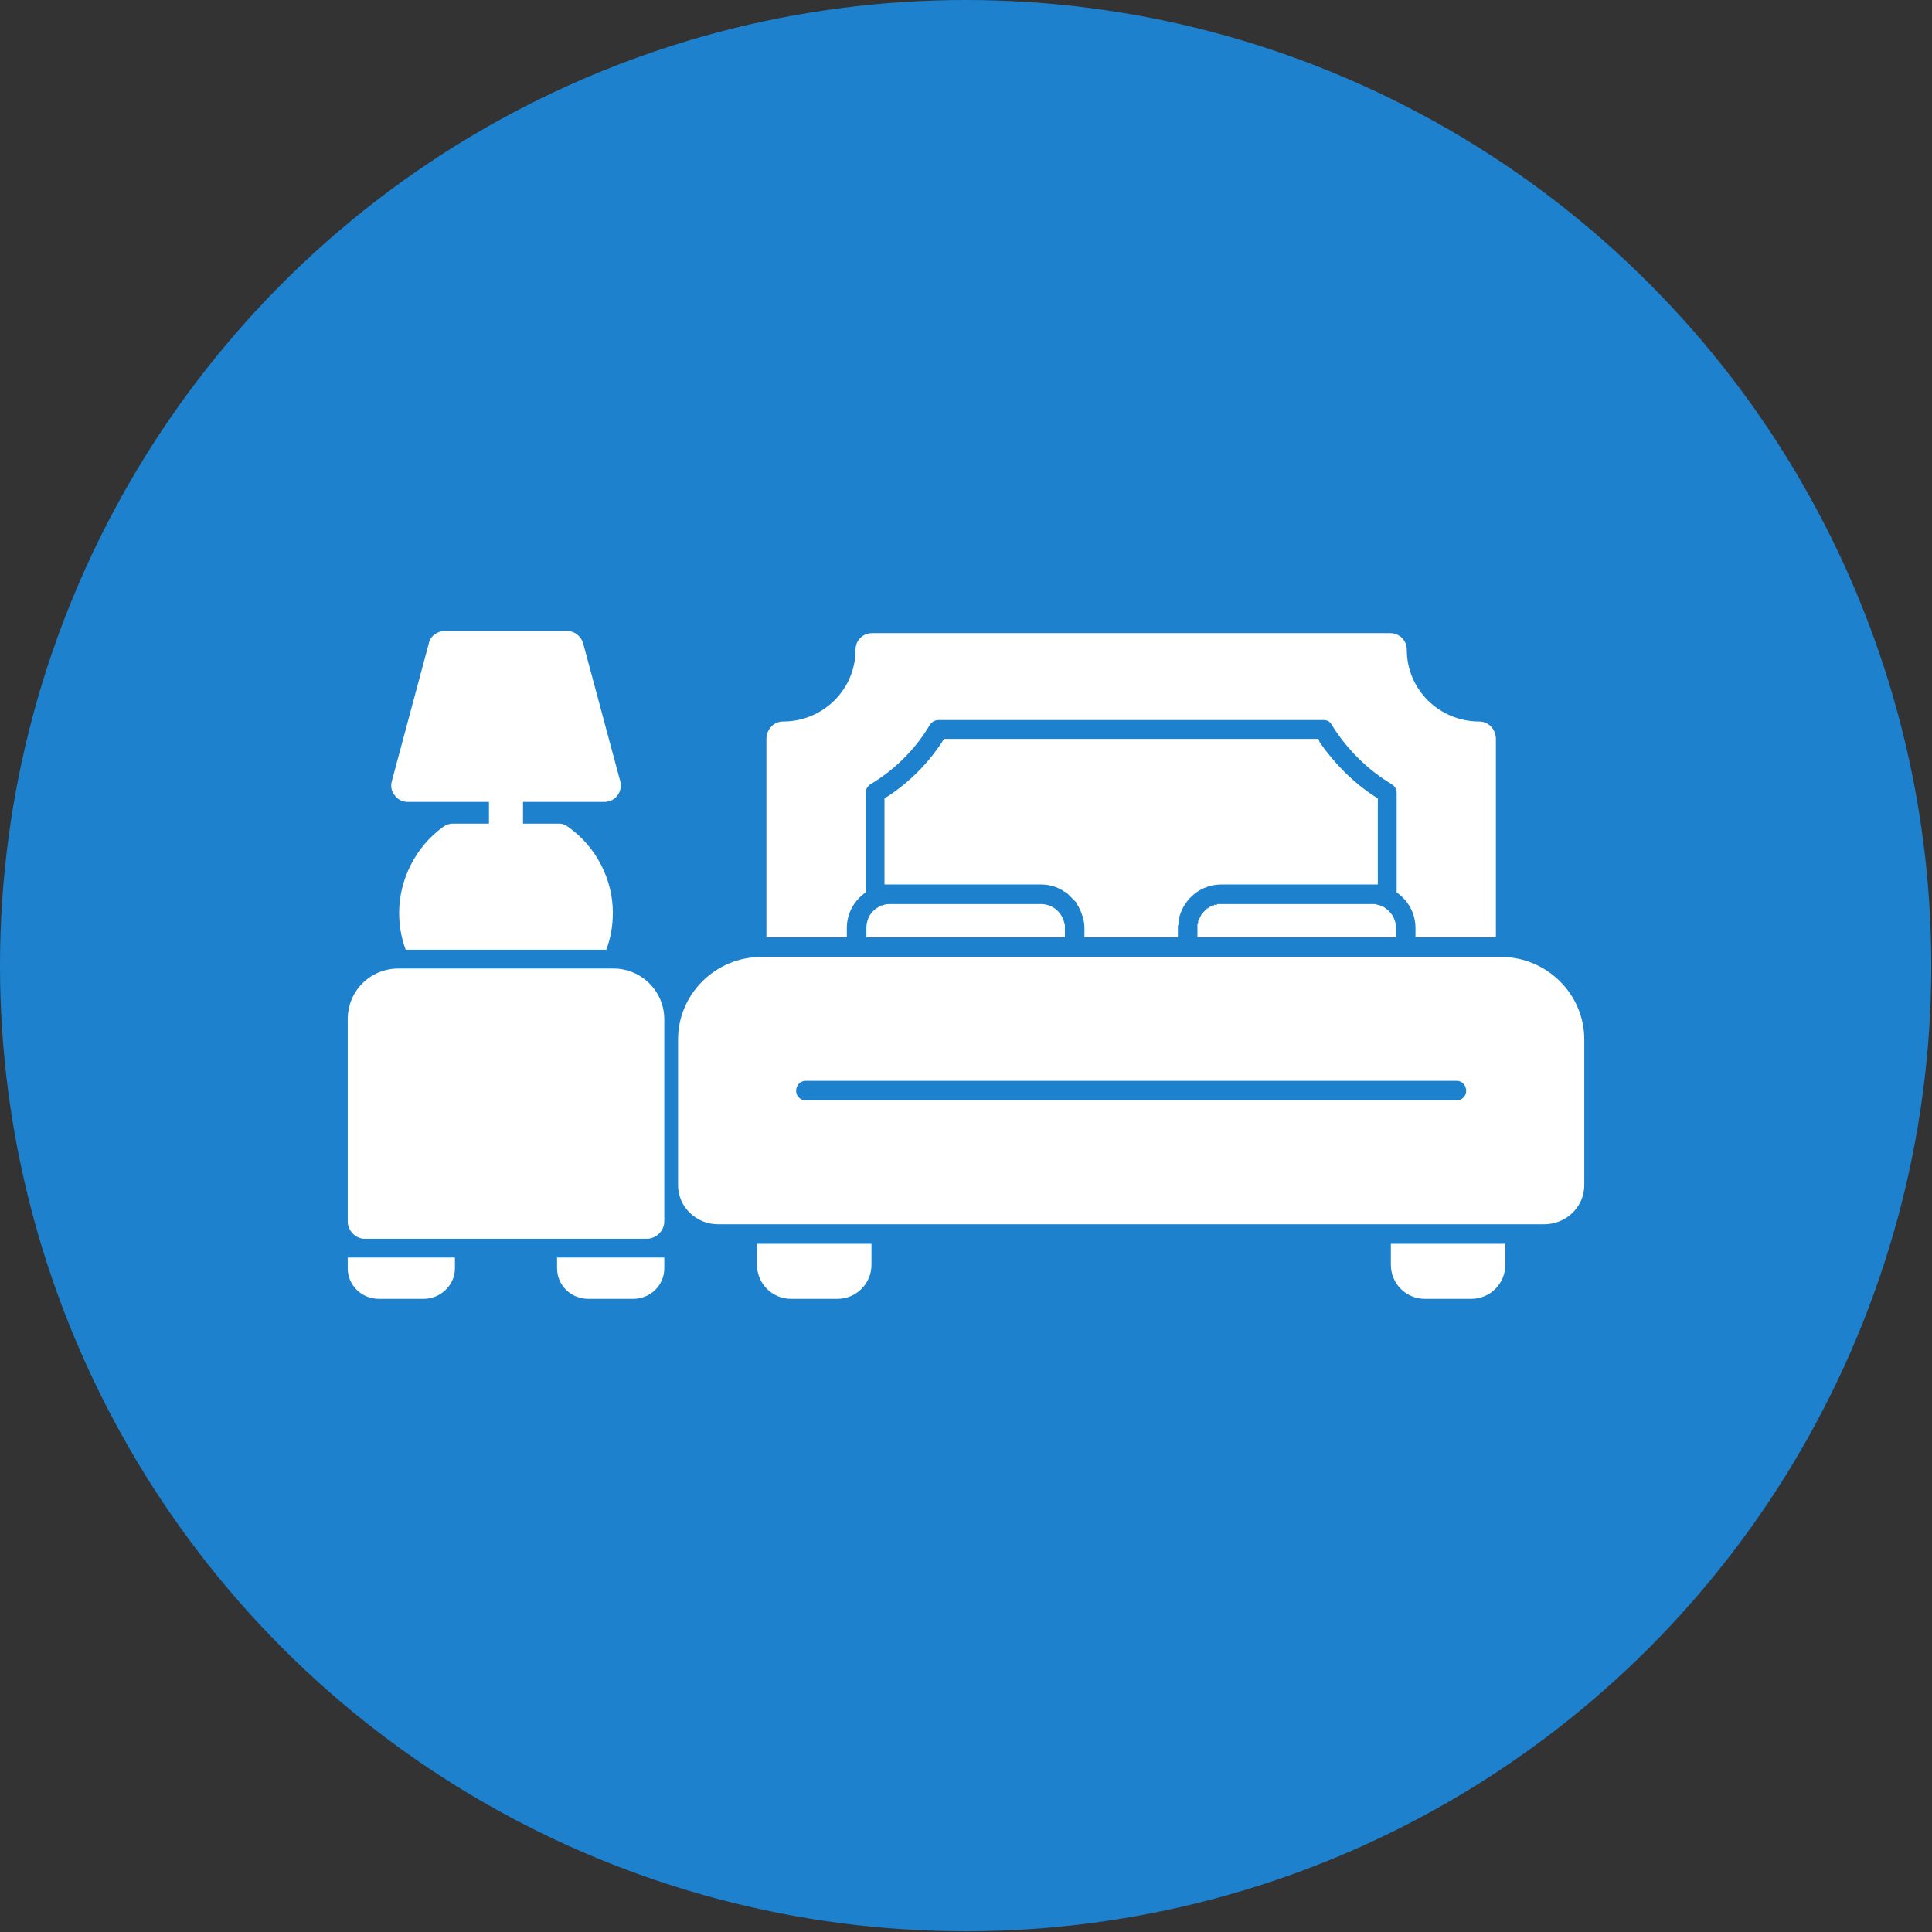 <svg clip-rule="evenodd" fill-rule="evenodd" height="512" image-rendering="optimizeQuality" shape-rendering="geometricPrecision" text-rendering="geometricPrecision" viewBox="0 0 2667 2667" width="512" xmlns="http://www.w3.org/2000/svg"><rect x="0" y="0" width="2667" height="2667" fill="#333333" stroke="none"/><g id="Layer_x0020_1"><circle cx="1333" cy="1333" fill="#1d81ce" r="1333"/><g><path d="m2132 1690h-1141c-30 0-55-24-55-54v-201c0-63 52-114 115-114h1021c63 0 115 51 115 114v201c0 30-25 54-55 54zm-1547 103h-62c-24 0-43-19-43-42v-15h148v15c0 23-20 42-43 42zm289 0h-62c-24 0-43-19-43-42v-15h148v15c0 23-19 42-43 42zm-199-656v-30h-112c-7 0-14-3-18-9-5-6-6-13-4-20l51-190c2-10 12-17 22-17h169c10 0 19 7 22 17l50 186c1 3 2 6 2 10 0 13-10 23-23 23 0 0 0 0-1 0h-111v30h50c5 0 9 2 13 5 38 27 61 72 61 118 0 18-3 35-9 51h-277c-6-16-9-33-9-51 0-46 23-91 60-118 4-3 9-5 14-5zm218 573h-390c-12 0-23-11-23-24v-279c0-39 31-70 70-70h297c38 0 70 31 70 70v279c0 13-11 24-24 24zm165-416v-274c0-13 10-24 23-24 55 0 100-44 100-99 0-13 10-23 23-23h715c13 0 23 10 23 23 0 55 45 99 100 99 13 0 23 11 23 24v274h-111v-13c0-20-10-38-26-49v-137c0-5-2-9-6-12-34-20-63-49-84-83-2-4-6-6-11-6h-531c-5 0-9 2-12 6-20 34-49 63-83 83-4 3-6 7-6 12v137c-16 11-26 29-26 49v13zm869 0h-274v-13-1-1-1-1-1l1-1v-1-1-1-1l1-1v-1l1-1v-1l1-1v-1l1-1v-1l1-1 1-1 1-1v-1h1v-1h1v-1l1-1 1-1h1v-1h1 1v-1h1l1-1 1-1h1 1v-1h1 1 1v-1h1 1 1 1v-1h1 1 1 1 1 1 208 1 1 1 1c4 1 7 2 11 3 0 1 1 1 1 1 10 6 17 16 17 29zm-714-42 1-1c1 0 1 0 2-1h1 1c4-2 7-2 11-2h208c15 0 28 10 32 25v1 1l1 1v1 1 1 1 1 13h-274v-13c0-13 7-24 17-29zm413 42h-129v-13c0-11-4-22-9-31l-1-1-1-1v-2l-1-1-1-1-1-1-1-1-1-1-1-1-1-1-1-1-1-1-1-1-1-1-1-1-1-1c-1-1-2-1-3-2h-1l-1-1c-9-6-20-9-31-9h-208-2-6v-119l5-3c29-19 55-45 74-74l3-5h517l2 5c20 29 46 55 75 74l5 3v119h-7-1-208c-28 0-51 19-58 45v2 1l-1 1v2 1 2 1l-1 2v1 2zm-153-61c-1-1-2-1-3-2zm558 560h-64c-26 0-47-21-47-47v-29h158v29c0 26-21 47-47 47zm-875 0h-64c-26 0-47-21-47-47v-29h158v29c0 26-21 47-47 47zm855-274c7 0 13-6 13-13 0-8-6-14-13-14h-899c-7 0-13 6-13 14 0 7 6 13 13 13z" fill="#fff"/></g></g></svg>